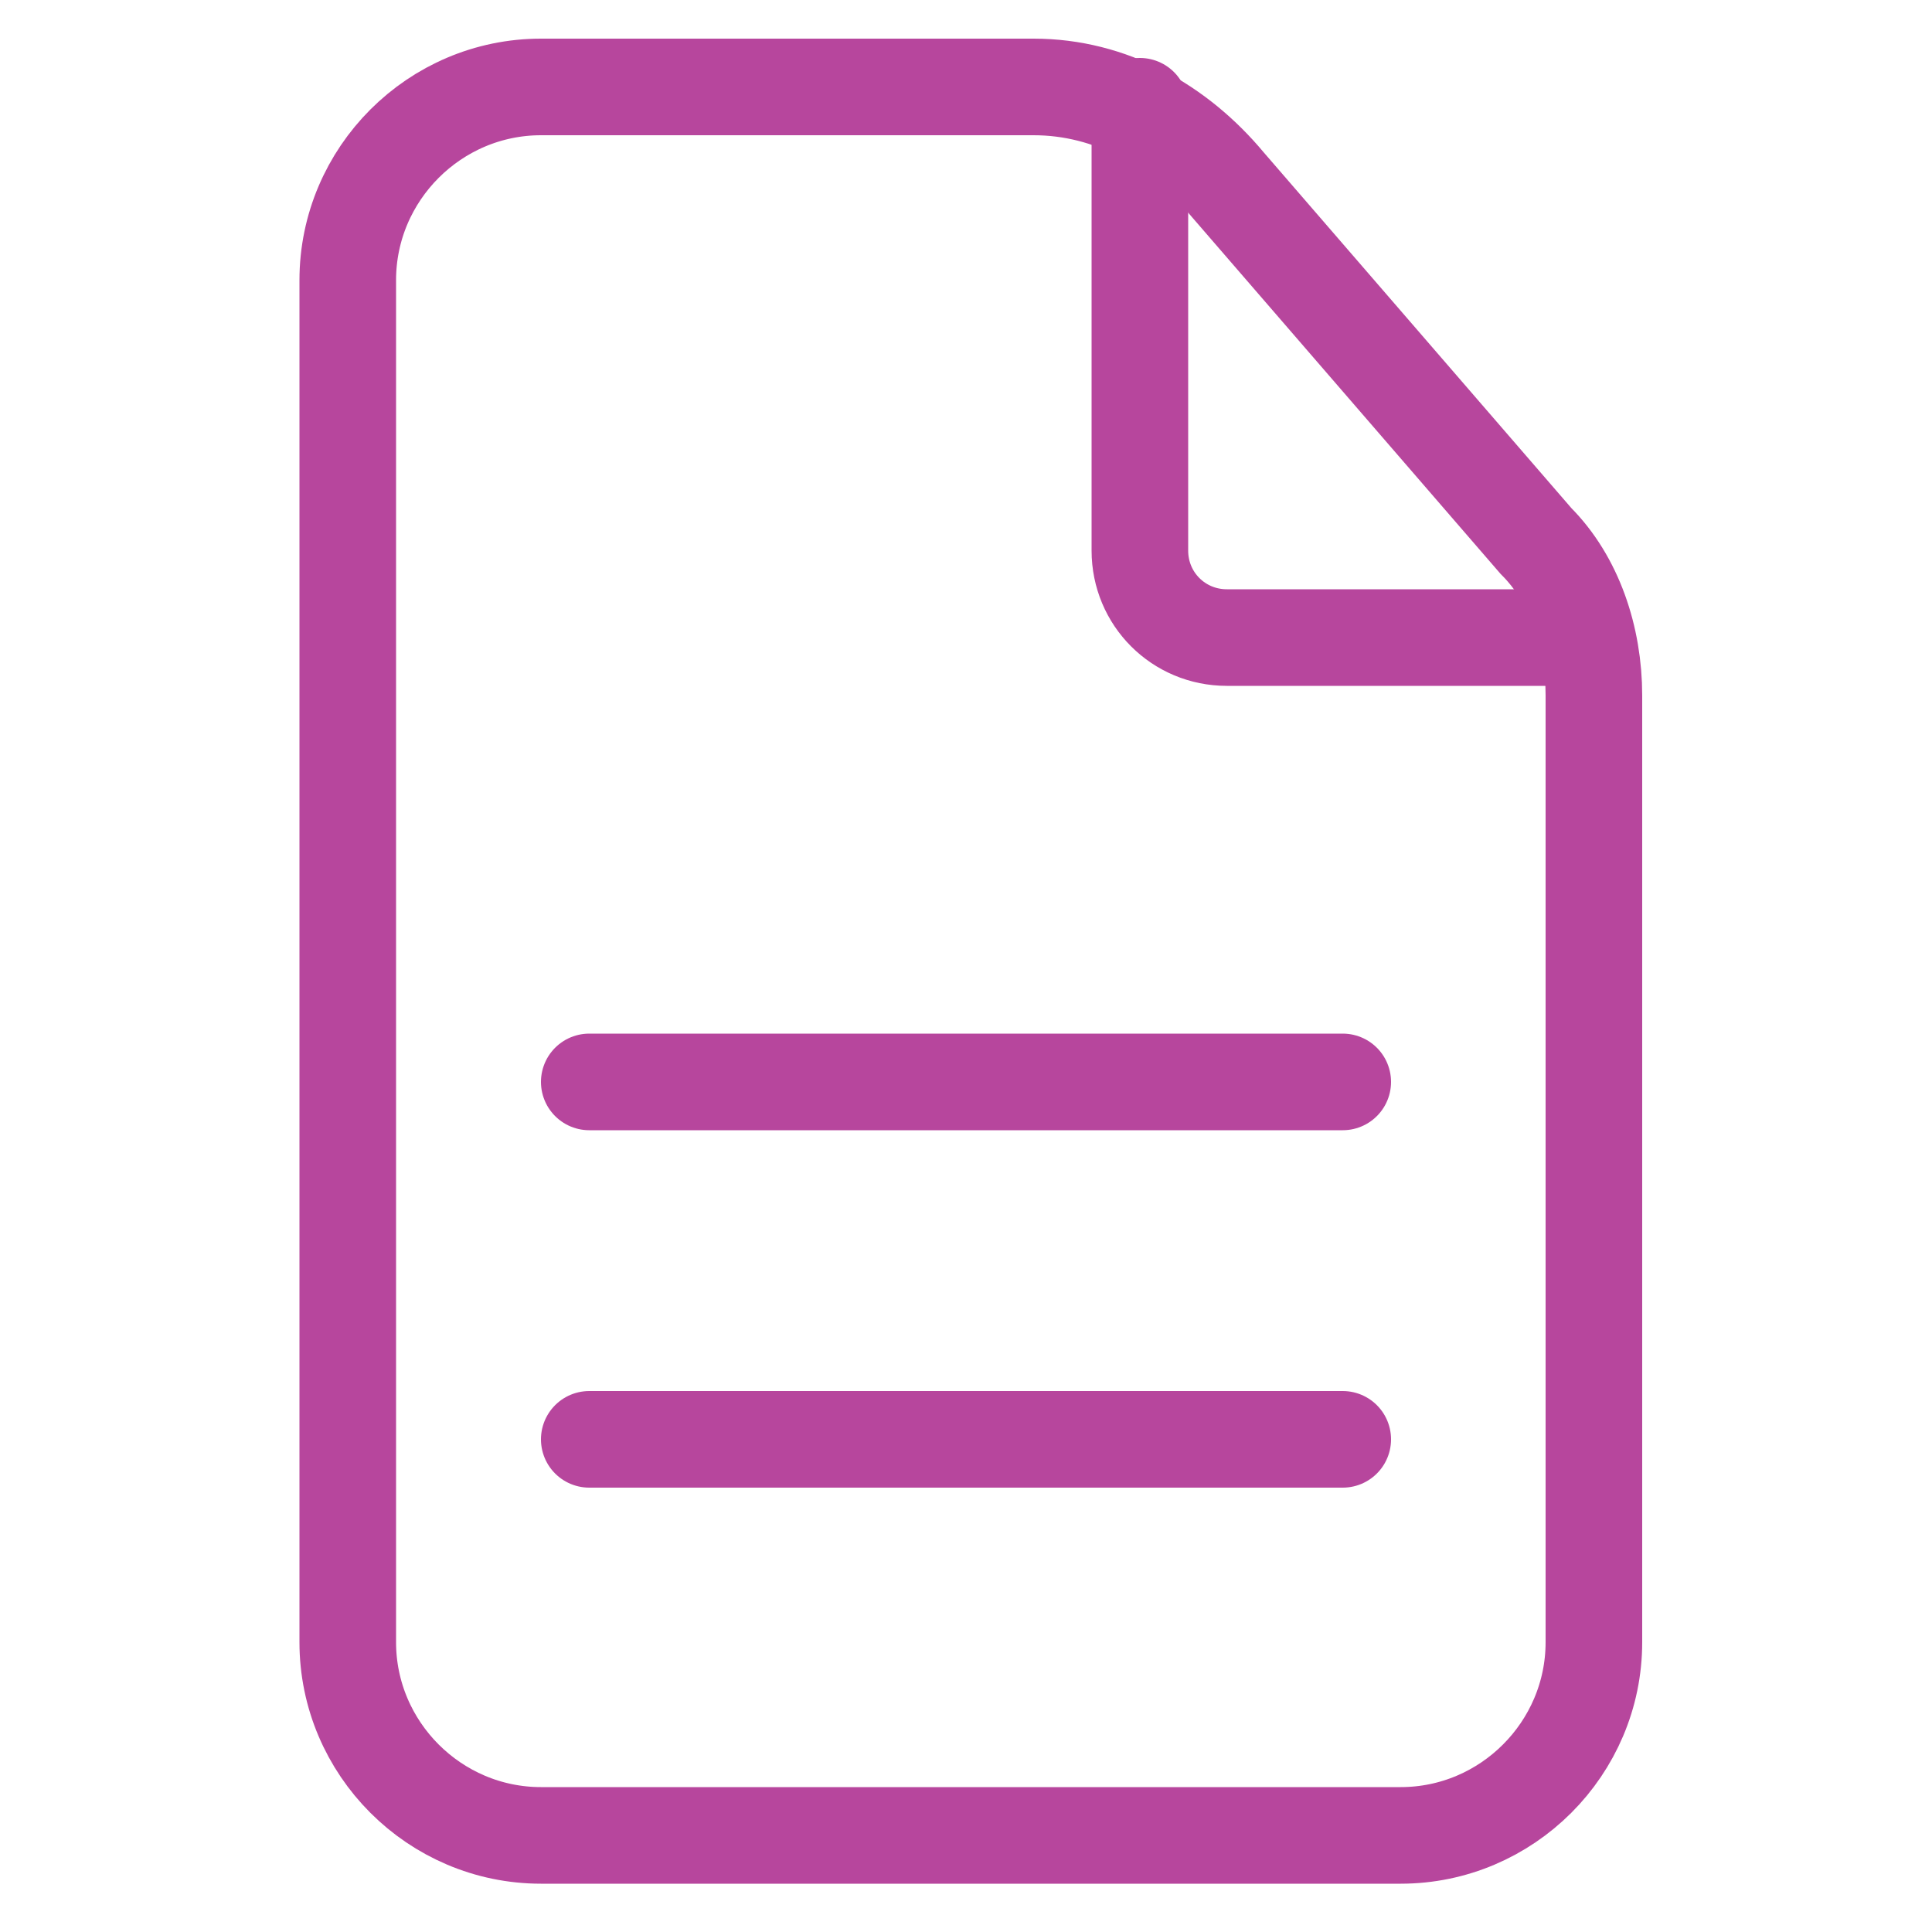 <?xml version="1.0" encoding="utf-8"?>
<!-- Generator: Adobe Illustrator 19.1.1, SVG Export Plug-In . SVG Version: 6.00 Build 0)  -->
<svg version="1.1" id="图层_1" xmlns="http://www.w3.org/2000/svg" xmlns:xlink="http://www.w3.org/1999/xlink" x="0px" y="0px"
	 viewBox="0 0 20 20" style="enable-background:new 0 0 20 20;" xml:space="preserve">
<style type="text/css">
	.st0{fill:none;stroke:#B7469D;stroke-linecap:round;stroke-linejoin:round;stroke-miterlimit:10;}
	.st1{fill:none;stroke:#B7469D;stroke-miterlimit:10;}
	.st2{fill:none;stroke:#B7469D;stroke-linecap:round;stroke-miterlimit:10;}
</style>
<g>
	<g>
		<path class="st0" d="M11.8,1.1V2v3.7c0,0.5,0.4,0.9,0.9,0.9h3h0.7"/>
		<path class="st1" d="M10.7,0.9H5.6c-1.1,0-2,0.9-2,2v14.1c0,1.1,0.9,2,2,2h8.9c1.1,0,2-0.9,2-2V7.2c0-0.6-0.2-1.2-0.6-1.6
			l-3.2-3.7C12.2,1.3,11.5,0.9,10.7,0.9z"/>
	</g>
	<line class="st2" x1="6.1" y1="11.2" x2="13.9" y2="11.2"/>
	<line class="st2" x1="6.1" y1="14.9" x2="13.9" y2="14.9"/>
</g>
</svg>
